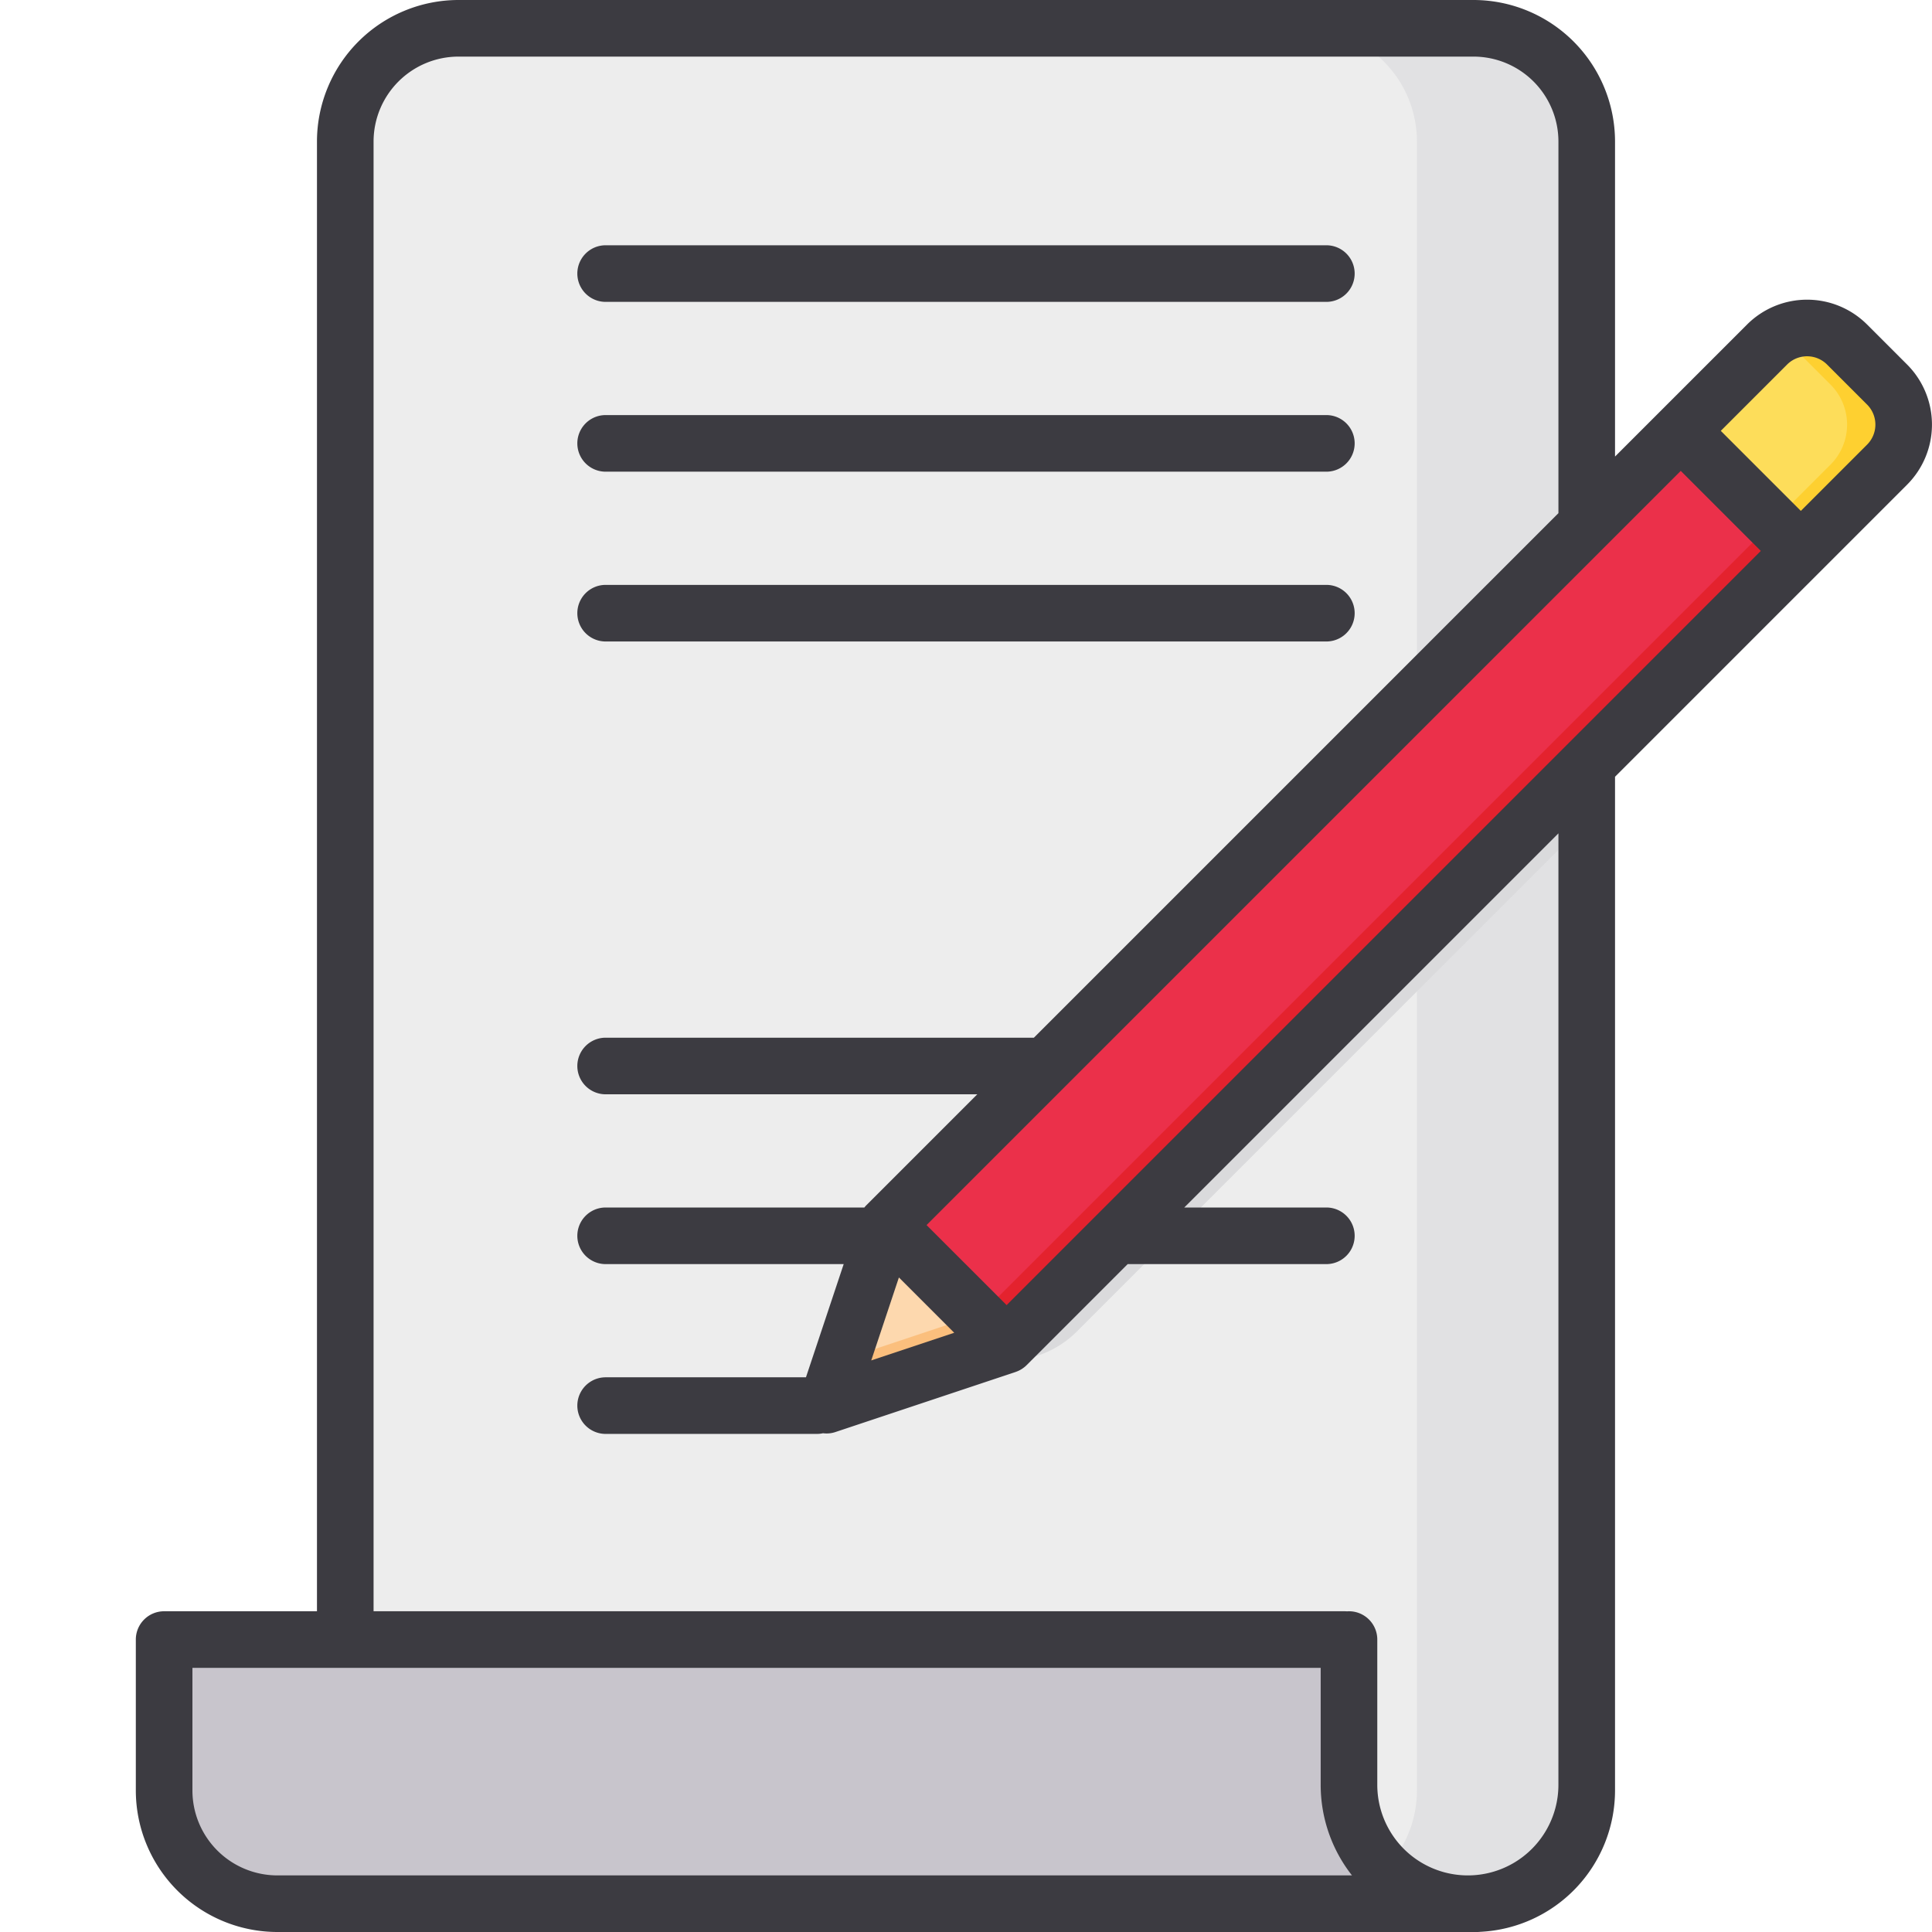 <svg xmlns="http://www.w3.org/2000/svg" data-name="Layer 1" viewBox="0 0 512 512" id="policies"><path fill="#ededed" d="M390.5,7.5h-269a29.998,29.998,0,0,0-30,30V450.21l-15,54.29h314a30.005,30.005,0,0,0,30-30V37.5A30.005,30.005,0,0,0,390.5,7.5Z"></path><path fill="#e1e1e3" d="M390.5,7.5h-45a30.005,30.005,0,0,1,30,30v437a30.005,30.005,0,0,1-30,30h45a30.005,30.005,0,0,0,30-30V37.5A30.005,30.005,0,0,0,390.5,7.5Z"></path><path fill="#c8c5cc" d="M389 504.5H73.5a29.998 29.998 0 0 1-30-30v-40h313l1 2V473A31.496 31.496 0 0 0 389 504.5zM391.5 504.5H389c.83 0 1.64-.03 2.45-.09z"></path><path fill="#dadadc" d="M420.5,154.1v63.64L285.38,352.86a26.333,26.333,0,0,1-37.24,0l-13.2-13.2Z"></path><path fill="#eb304a" d="M500.11,123.13,266.76,356.48l-31.82-31.82L468.29,91.31a14.992,14.992,0,0,1,21.21,0l10.61,10.61A15.01,15.01,0,0,1,500.11,123.13Z"></path><path fill="#e4222e" d="M500.11,101.92,489.5,91.31a14.989,14.989,0,0,0-18.107-2.368A14.976,14.976,0,0,1,474.5,91.31l10.61,10.61a15.01,15.01,0,0,1,0,21.21L259.26,348.98l7.5,7.5,233.35-233.35A15.01,15.01,0,0,0,500.11,101.92Z"></path><polygon fill="#fdd8ae" points="266.76 356.48 219.03 372.39 234.94 324.66 266.76 356.48"></polygon><polygon fill="#fbbf7d" points="258.802 348.522 223.009 360.453 219.03 372.39 266.76 356.48 258.802 348.522"></polygon><path fill="#fddd5a" d="M500.11,123.13,477.24,146l-31.82-31.82L468.29,91.31a14.992,14.992,0,0,1,21.21,0l10.61,10.61A15.01,15.01,0,0,1,500.11,123.13Z"></path><path fill="#fed030" d="M500.11,101.92,489.5,91.31a14.989,14.989,0,0,0-18.107-2.368A14.976,14.976,0,0,1,474.5,91.31l10.61,10.61a15.01,15.01,0,0,1,0,21.21L469.74,138.5l7.5,7.5,22.87-22.87A15.01,15.01,0,0,0,500.11,101.92Z"></path><path fill="#3c3b41" d="M160.5,80h191a7.5,7.5,0,0,0,0-15h-191a7.5,7.5,0,0,0,0,15Zm0,90h191a7.5,7.5,0,0,0,0-15h-191a7.5,7.5,0,0,0,0,15Zm0-45h191a7.5,7.5,0,0,0,0-15h-191a7.5,7.5,0,0,0,0,15ZM505.41,96.613,494.804,86.007a22.501,22.501,0,0,0-31.82,0L428,120.99V37.5a37.542,37.542,0,0,0-37.5-37.5h-269a37.542,37.542,0,0,0-37.5,37.5v389.5H43.495a7.499,7.499,0,0,0-7.5,7.5v40a37.542,37.542,0,0,0,37.5,37.5h318a7.6,7.6,0,0,0,.814-.046A37.545,37.545,0,0,0,428,474.5V205.845l77.41-77.41A22.528,22.528,0,0,0,505.41,96.613ZM73.495,497a22.526,22.526,0,0,1-22.5-22.5v-32.5h299v31a38.796,38.796,0,0,0,8.293,24ZM413,434.404c-0.0.033-.005.064-.005.097v38.5a24,24,0,0,1-48,0v-38.5a7.499,7.499,0,0,0-7.5-7.5c-.169,0-.334.014-.5.025-.166-.011-.331-.025-.5-.025H99v-389.5a22.526,22.526,0,0,1,22.5-22.5h269a22.526,22.526,0,0,1,22.5,22.5v98.49L273.99,275H160.5a7.5,7.5,0,0,0,0,15h98.49L229.638,319.353a7.534,7.534,0,0,0-.551.62l-.021.028H160.5a7.5,7.5,0,0,0,0,15h63.087l-10,30H160.5a7.5,7.5,0,0,0,0,15h56a7.519,7.519,0,0,0,1.611-.178,7.264,7.264,0,0,0,3.292-.321L269.134,363.591c.049-.016.094-.04.142-.057.183-.065.364-.137.542-.217.077-.034.153-.069.228-.106.174-.084.345-.178.513-.277.071-.042.142-.081.211-.125.171-.108.336-.227.5-.35.058-.044.12-.084.177-.13a7.545,7.545,0,0,0,.618-.55l26.779-26.779H351.5a7.5,7.5,0,0,0,0-15H313.845L413,220.845Zm-174.781-95.862,14.657,14.657-21.987,7.329Zm28.543,7.327-21.213-21.212L425.787,144.418l.031-.03,19.602-19.602,21.212,21.213Zm228.041-228.041-17.563,17.563-21.212-21.213,17.563-17.563a7.497,7.497,0,0,1,10.605,0l10.606,10.606A7.507,7.507,0,0,1,494.803,117.827Z"></path></svg>